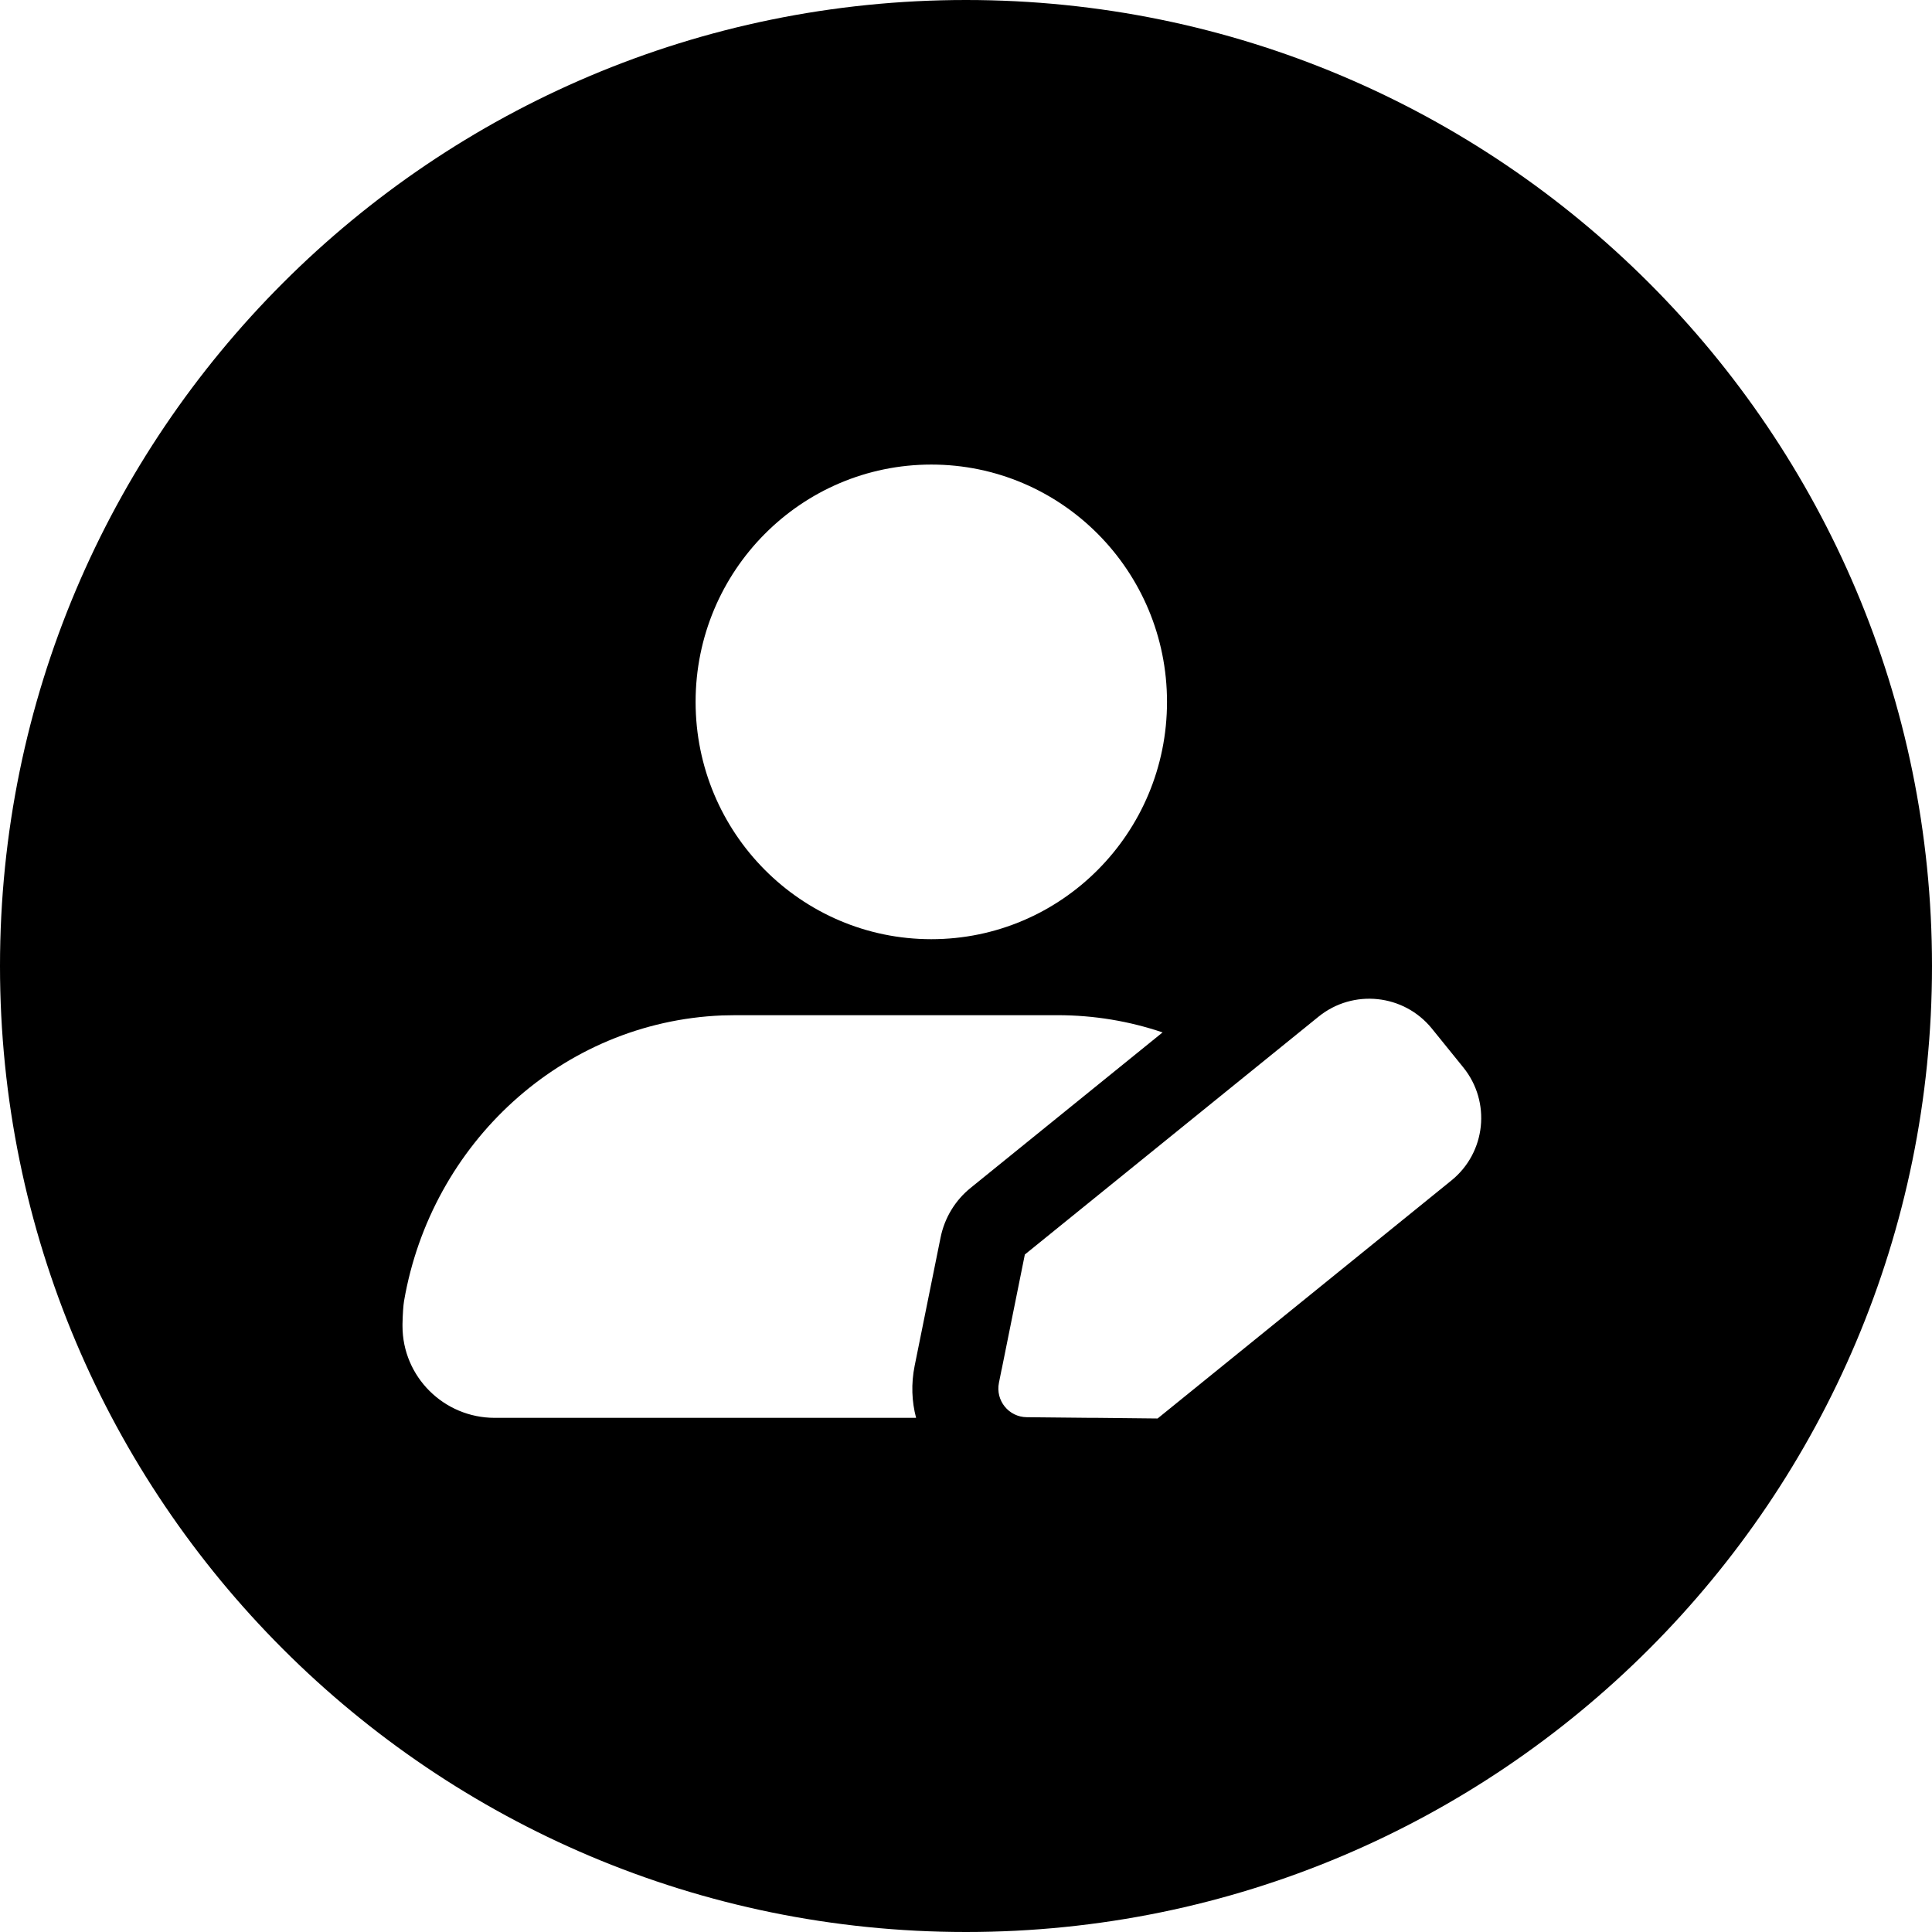 <svg width="24" height="24" viewBox="0 0 24 24" fill="none" xmlns="http://www.w3.org/2000/svg">
<path d="M12 0C5.373 0 0 5.373 0 12C0 18.627 5.373 24 12 24C18.627 24 24 18.627 24 12C24 5.373 18.627 0 12 0ZM14.497 8.719C14.497 10.347 13.186 11.667 11.569 11.667C9.952 11.667 8.641 10.347 8.641 8.719C8.641 7.091 9.952 5.771 11.569 5.771C13.186 5.771 14.497 7.091 14.497 8.719ZM13.633 17.613L13.633 17.613H13.551L12.755 17.605C12.531 17.603 12.365 17.398 12.409 17.178L12.441 17.019C12.442 17.015 12.443 17.011 12.444 17.007L12.731 15.584L16.38 12.629C16.809 12.282 17.439 12.348 17.787 12.777L18.177 13.259C18.525 13.688 18.459 14.318 18.029 14.665L14.38 17.621L13.633 17.613ZM11.362 16.967C11.317 17.19 11.326 17.41 11.38 17.613H11.137H6.146C5.513 17.613 5 17.102 5 16.472L5 16.446C5.003 16.314 5.01 16.219 5.019 16.163C5.356 14.204 6.98 12.695 8.971 12.614L9.14 12.611H13.136C13.593 12.611 14.032 12.686 14.442 12.825L12.059 14.755C11.865 14.911 11.733 15.13 11.684 15.374L11.362 16.967Z" fill="black"/>
</svg>
